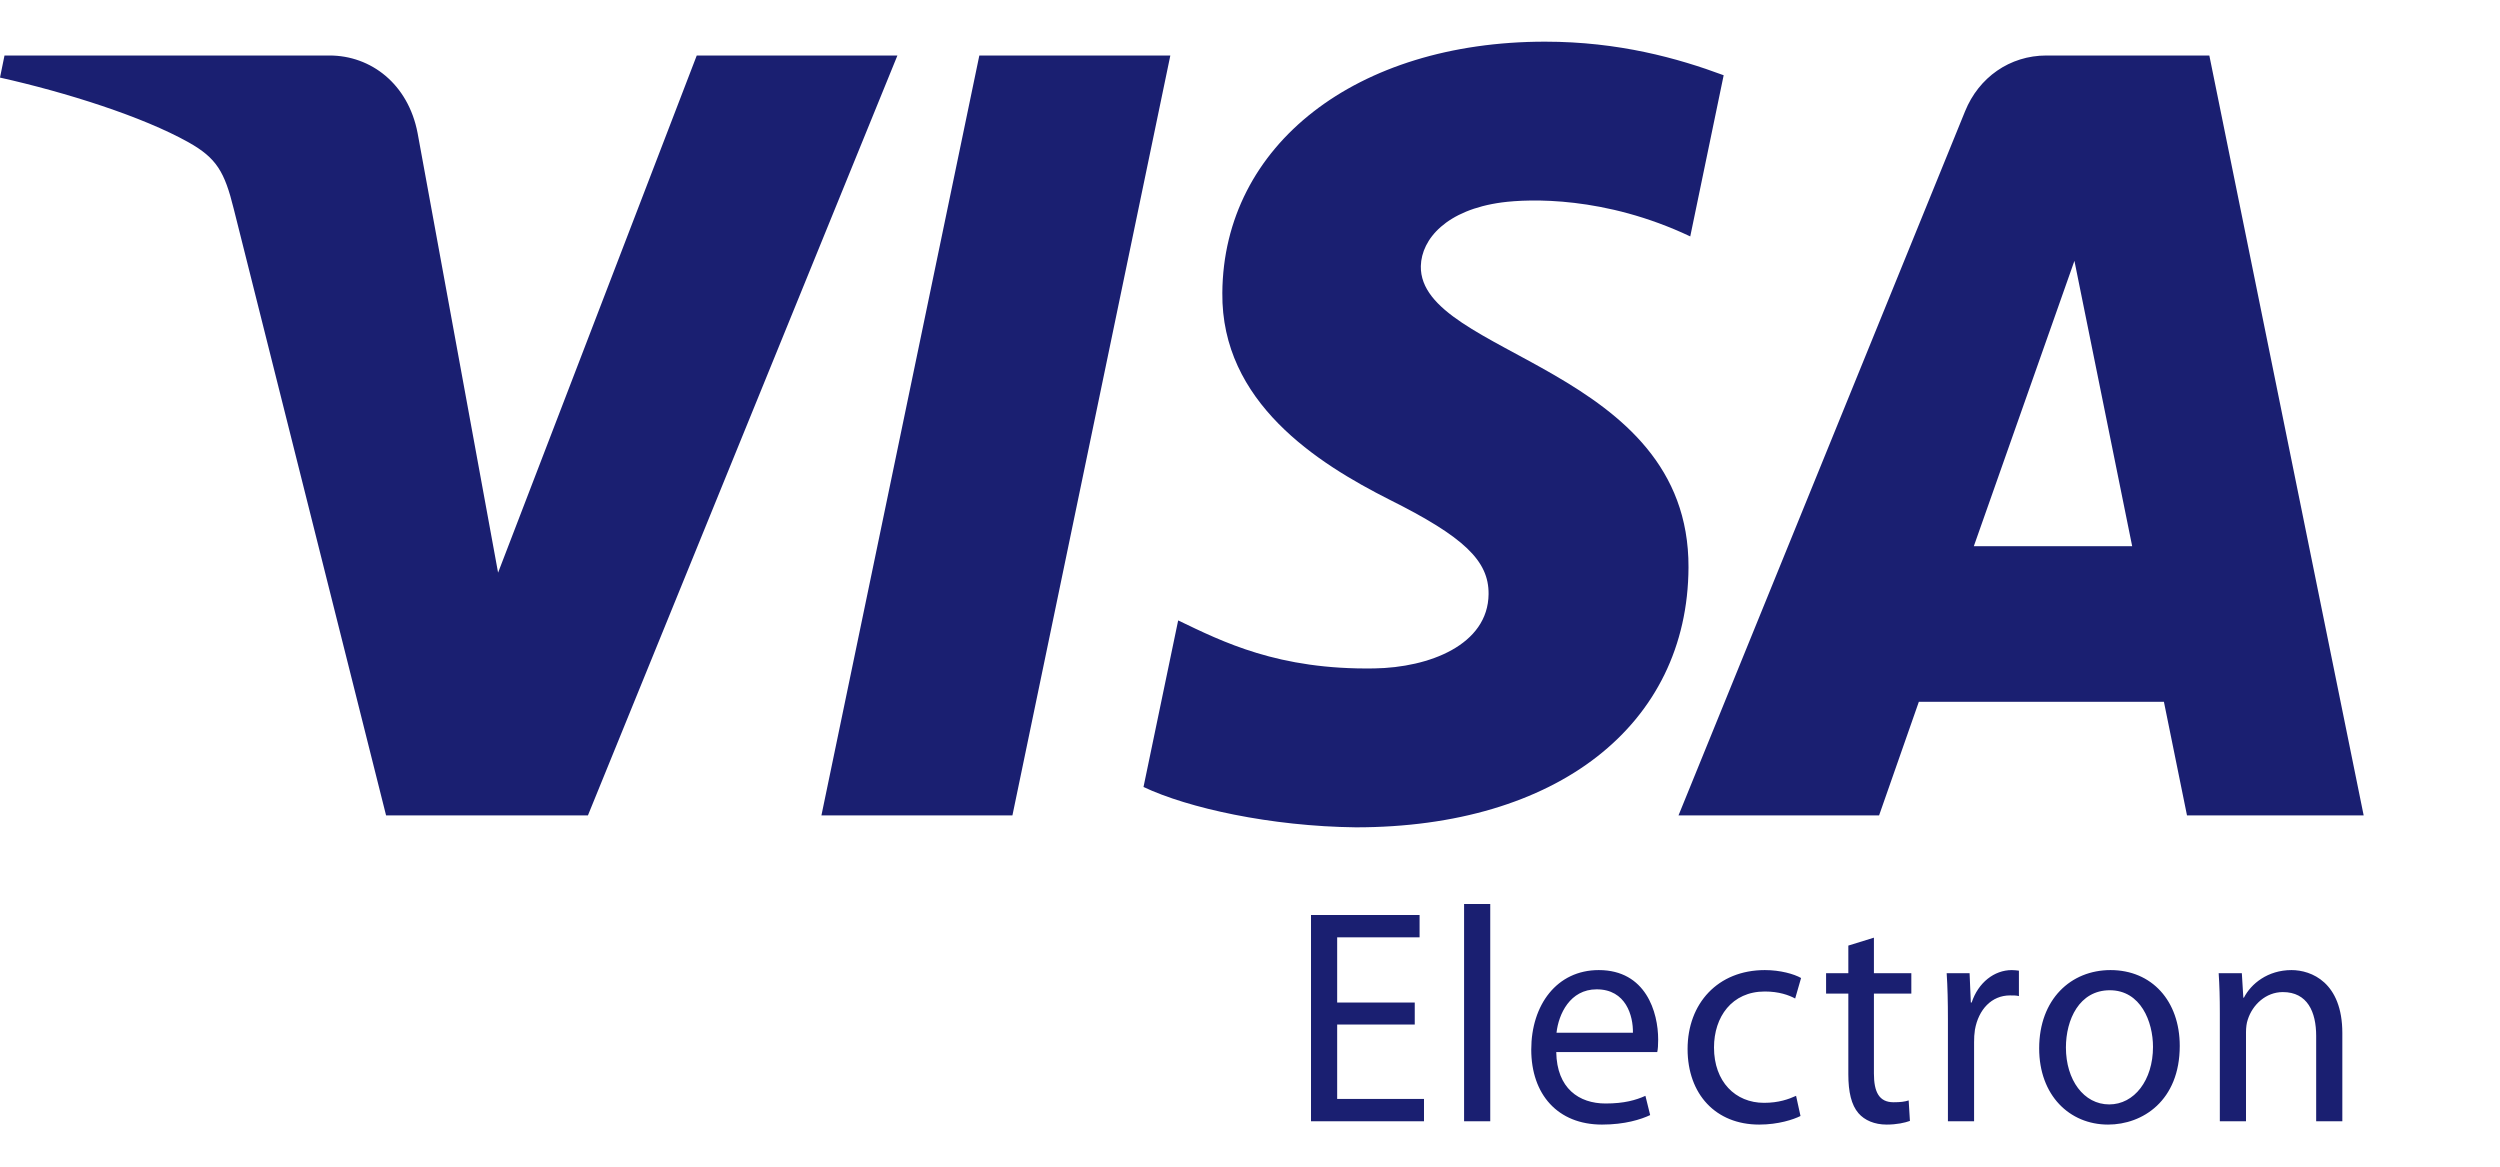 <svg width="30" height="14" viewBox="0 0 30 14" fill="none" xmlns="http://www.w3.org/2000/svg">
<g clip-path="url(#clip0_766_3451)">
<path d="M10.769 0.666L7.055 9.785H4.633L2.805 2.507C2.695 2.06 2.598 1.896 2.261 1.707C1.71 1.399 0.8 1.11 0 0.931L0.054 0.666H3.954C4.451 0.666 4.898 1.007 5.011 1.596L5.977 6.872L8.361 0.666H10.769ZM14.044 0.666L12.149 9.785H9.857L11.752 0.666H14.044ZM20.262 6.808C20.271 4.401 17.029 4.268 17.05 3.193C17.058 2.866 17.36 2.518 18.023 2.429C18.351 2.386 19.257 2.351 20.283 2.837L20.684 0.903C20.133 0.698 19.423 0.5 18.541 0.5C16.275 0.5 14.681 1.739 14.668 3.514C14.654 4.827 15.807 5.558 16.674 5.996C17.567 6.442 17.867 6.729 17.863 7.129C17.857 7.74 17.149 8.011 16.492 8.021C15.339 8.04 14.671 7.701 14.138 7.445L13.722 9.444C14.258 9.697 15.247 9.916 16.27 9.928C18.679 9.928 20.254 8.703 20.262 6.808ZM26.244 9.785H28.364L26.512 0.666H24.557C24.116 0.666 23.745 0.93 23.581 1.335L20.142 9.785H22.549L23.026 8.422H25.967L26.244 9.785ZM23.686 6.554L24.893 3.13L25.586 6.554H23.686ZM16.977 12.294H16.046V13.187H17.088V13.455H15.732V10.98H17.035V11.248H16.046V12.03H16.977L16.977 12.294ZM17.569 10.848H17.883V13.455H17.569V10.848ZM18.675 12.625C18.682 13.062 18.949 13.242 19.267 13.242C19.492 13.242 19.631 13.201 19.745 13.15L19.802 13.381C19.691 13.433 19.499 13.495 19.224 13.495C18.692 13.495 18.375 13.132 18.375 12.595C18.375 12.059 18.682 11.641 19.185 11.641C19.752 11.641 19.898 12.148 19.898 12.474C19.898 12.54 19.895 12.588 19.887 12.625L18.675 12.625ZM19.595 12.393C19.599 12.192 19.513 11.872 19.16 11.872C18.839 11.872 18.703 12.17 18.678 12.393H19.595ZM21.606 13.392C21.524 13.433 21.342 13.495 21.11 13.495C20.59 13.495 20.251 13.132 20.251 12.588C20.251 12.041 20.614 11.641 21.178 11.641C21.364 11.641 21.528 11.688 21.613 11.736L21.542 11.982C21.467 11.942 21.349 11.898 21.178 11.898C20.782 11.898 20.568 12.203 20.568 12.57C20.568 12.981 20.825 13.234 21.168 13.234C21.346 13.234 21.464 13.19 21.553 13.15L21.606 13.392ZM22.487 11.252V11.678H22.936V11.923H22.487V12.882C22.487 13.102 22.548 13.227 22.722 13.227C22.808 13.227 22.858 13.22 22.904 13.205L22.919 13.451C22.858 13.473 22.762 13.495 22.64 13.495C22.494 13.495 22.376 13.444 22.302 13.359C22.216 13.26 22.18 13.102 22.18 12.893V11.923H21.913V11.678H22.18V11.347L22.487 11.252ZM23.375 12.232C23.375 12.023 23.371 11.843 23.36 11.678H23.635L23.65 12.03H23.66C23.739 11.791 23.931 11.641 24.142 11.641C24.174 11.641 24.199 11.645 24.227 11.648V11.953C24.195 11.945 24.163 11.945 24.12 11.945C23.899 11.945 23.742 12.114 23.699 12.357C23.692 12.407 23.688 12.457 23.689 12.507V13.455H23.375V12.232ZM26.157 12.551C26.157 13.209 25.711 13.495 25.297 13.495C24.833 13.495 24.47 13.143 24.47 12.581C24.47 11.99 24.851 11.641 25.326 11.641C25.822 11.641 26.157 12.011 26.157 12.551ZM24.791 12.57C24.791 12.959 25.005 13.253 25.311 13.253C25.611 13.253 25.836 12.963 25.836 12.562C25.836 12.261 25.689 11.883 25.318 11.883C24.951 11.883 24.791 12.236 24.791 12.57ZM26.638 12.159C26.638 11.972 26.634 11.825 26.624 11.678H26.902L26.92 11.972H26.927C27.012 11.806 27.212 11.641 27.498 11.641C27.736 11.641 28.108 11.788 28.108 12.397V13.455H27.794V12.43C27.794 12.144 27.69 11.905 27.394 11.905C27.191 11.905 27.03 12.056 26.973 12.236C26.959 12.276 26.952 12.331 26.952 12.386V13.455H26.638V12.159Z" fill="#1A1F71"/>
</g>
<defs>
<clipPath id="clip0_766_3451">
<rect width="29.193" height="13" fill="white" transform="translate(0 0.5)"/>
</clipPath>
</defs>
</svg>
